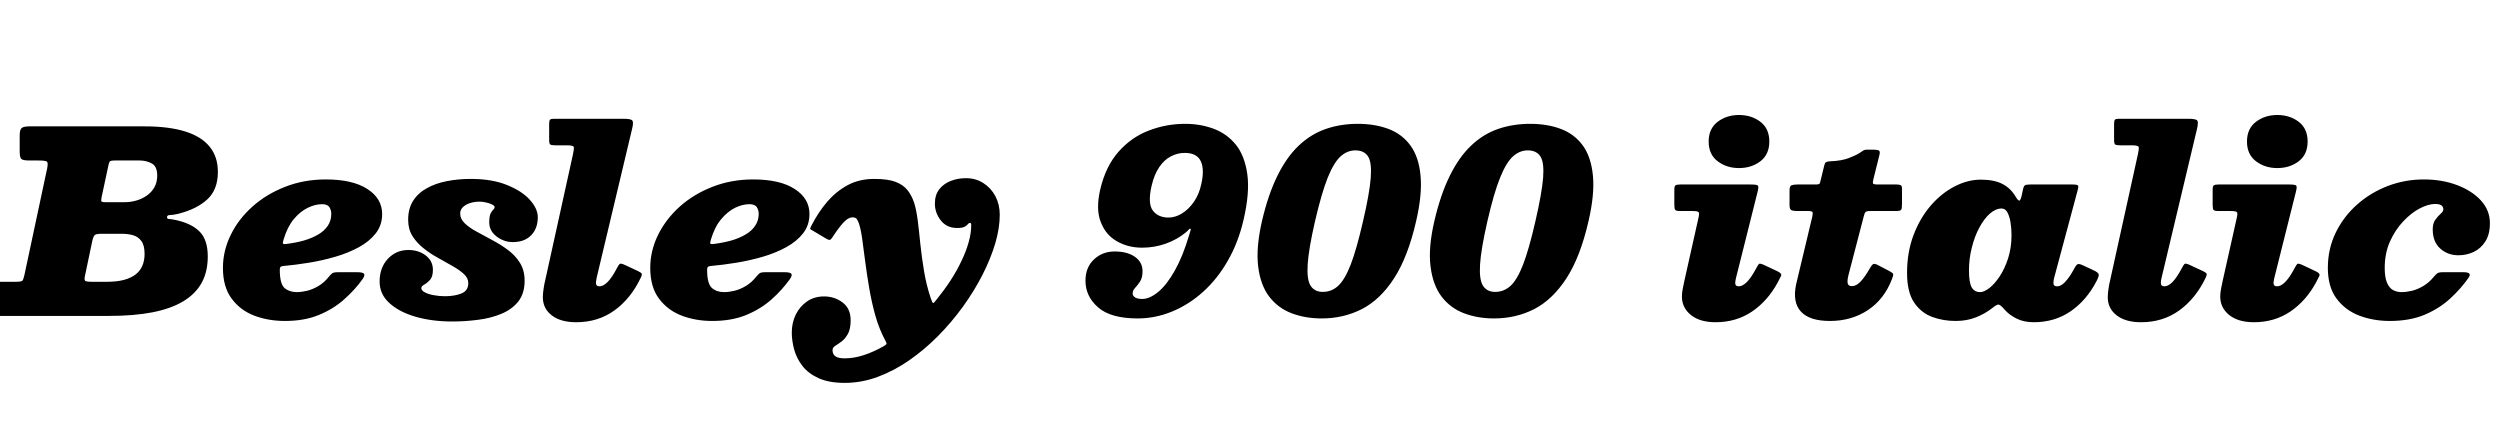 <svg xmlns="http://www.w3.org/2000/svg" xmlns:xlink="http://www.w3.org/1999/xlink" width="237.408" height="40.2"><path fill="black" d="M-0.38 30L10.37 30Q12.72 30 14.47 29.66Q16.22 29.32 17.39 28.62Q18.56 27.92 19.15 26.86Q19.73 25.80 19.73 24.36L19.73 24.36Q19.73 22.79 18.98 22.02Q18.24 21.25 16.80 20.92L16.80 20.92Q16.32 20.81 16.09 20.80Q15.86 20.80 15.86 20.63L15.86 20.63Q15.86 20.42 16.15 20.42Q16.44 20.42 16.94 20.30L16.94 20.30Q18.70 19.85 19.69 18.93Q20.69 18.01 20.69 16.32L20.69 16.32Q20.69 14.88 19.90 13.92Q19.12 12.96 17.57 12.48Q16.02 12 13.73 12L13.73 12L2.81 12Q2.28 12 2.08 12.14Q1.87 12.29 1.87 12.85L1.87 12.85L1.87 14.35Q1.87 14.94 2.02 15.09Q2.17 15.24 2.78 15.24L2.78 15.24L3.62 15.24Q4.33 15.24 4.46 15.35Q4.58 15.46 4.48 15.98L4.48 15.98L2.32 26.11Q2.22 26.56 2.12 26.66Q2.02 26.76 1.46 26.76L1.46 26.76L-0.71 26.76Q-1.04 26.76-1.12 26.89Q-1.20 27.02-1.20 27.34L-1.20 27.34L-1.20 29.28Q-1.20 29.81-1.06 29.90Q-0.91 30-0.38 30L-0.38 30ZM10.13 26.76L10.13 26.76L8.76 26.76Q8.21 26.76 8.09 26.67Q7.98 26.58 8.08 26.14L8.08 26.14L8.77 22.85Q8.87 22.43 9.01 22.31Q9.16 22.20 9.65 22.20L9.65 22.20L11.57 22.20Q12.12 22.20 12.61 22.33Q13.10 22.46 13.42 22.88Q13.73 23.29 13.73 24.12L13.73 24.12Q13.73 24.74 13.52 25.23Q13.32 25.72 12.88 26.06Q12.44 26.40 11.77 26.58Q11.09 26.76 10.13 26.76ZM11.81 19.20L9.98 19.20Q9.61 19.20 9.61 19.07Q9.61 18.94 9.66 18.67L9.66 18.67L10.27 15.82Q10.34 15.46 10.41 15.35Q10.48 15.24 10.92 15.24L10.92 15.24L13.25 15.24Q13.90 15.24 14.41 15.52Q14.93 15.79 14.93 16.68L14.93 16.68Q14.93 17.30 14.67 17.77Q14.41 18.24 13.96 18.56Q13.51 18.88 12.96 19.04Q12.41 19.20 11.81 19.20L11.81 19.20ZM21.17 25.44L21.17 25.44Q21.17 27.25 22.00 28.36Q22.82 29.47 24.16 29.98Q25.50 30.48 27.05 30.48L27.05 30.48Q28.90 30.48 30.28 29.91Q31.67 29.34 32.68 28.43Q33.70 27.53 34.42 26.52L34.42 26.52Q34.68 26.16 34.57 26.00Q34.45 25.85 33.92 25.85L33.92 25.85L32.08 25.85Q31.68 25.85 31.54 25.96Q31.39 26.08 31.24 26.27L31.24 26.27Q30.79 26.83 30.26 27.15Q29.72 27.47 29.18 27.61Q28.63 27.74 28.18 27.74L28.18 27.74Q27.48 27.74 27.02 27.35Q26.57 26.95 26.57 25.62L26.57 25.62Q26.57 25.44 26.63 25.36Q26.69 25.28 26.90 25.26L26.90 25.26Q28.04 25.16 29.33 24.95Q30.62 24.74 31.85 24.38Q33.08 24.02 34.09 23.47Q35.09 22.92 35.69 22.15Q36.29 21.37 36.29 20.33L36.29 20.33Q36.29 18.85 34.89 17.95Q33.49 17.04 30.94 17.04L30.94 17.04Q28.86 17.04 27.08 17.74Q25.30 18.43 23.97 19.62Q22.64 20.81 21.91 22.31Q21.17 23.82 21.17 25.44ZM27.18 23.17L27.18 23.17Q26.93 23.21 26.88 23.13Q26.83 23.05 26.92 22.78L26.92 22.78Q27.28 21.56 27.89 20.82Q28.51 20.08 29.23 19.73Q29.94 19.39 30.58 19.39L30.58 19.39Q31.10 19.39 31.28 19.67Q31.46 19.96 31.46 20.30L31.46 20.30Q31.46 20.95 31.13 21.44Q30.79 21.94 30.20 22.28Q29.60 22.63 28.83 22.85Q28.06 23.06 27.18 23.17ZM44.47 26.88L44.47 26.88Q44.47 27.61 43.82 27.87Q43.16 28.13 42.26 28.13L42.26 28.13Q41.70 28.13 41.18 28.03Q40.67 27.94 40.34 27.76Q40.01 27.59 40.01 27.36L40.01 27.36Q40.01 27.18 40.28 27.03Q40.56 26.88 40.84 26.57Q41.11 26.27 41.11 25.63L41.11 25.63Q41.11 24.78 40.43 24.26Q39.74 23.74 38.78 23.74L38.78 23.74Q37.62 23.74 36.83 24.58Q36.05 25.42 36.05 26.74L36.05 26.74Q36.05 27.94 36.98 28.78Q37.91 29.63 39.47 30.08Q41.03 30.53 42.94 30.53L42.94 30.53Q44.17 30.53 45.39 30.37Q46.61 30.22 47.61 29.80Q48.61 29.39 49.22 28.63Q49.82 27.86 49.82 26.66L49.82 26.66Q49.82 25.68 49.38 24.97Q48.94 24.26 48.24 23.74Q47.54 23.22 46.76 22.81Q45.98 22.39 45.29 22.01Q44.59 21.64 44.15 21.22Q43.70 20.80 43.70 20.26L43.70 20.26Q43.70 19.93 43.95 19.68Q44.20 19.43 44.62 19.29Q45.04 19.15 45.55 19.15L45.55 19.15Q45.95 19.15 46.46 19.31Q46.97 19.48 46.97 19.66L46.97 19.66Q46.97 19.80 46.84 19.91Q46.72 20.02 46.59 20.27Q46.46 20.53 46.46 21.12L46.46 21.12Q46.46 21.92 47.16 22.46Q47.86 22.99 48.70 22.99L48.70 22.99Q49.81 22.99 50.44 22.34Q51.07 21.70 51.07 20.62L51.07 20.62Q51.07 19.82 50.32 18.98Q49.57 18.14 48.15 17.57Q46.73 16.99 44.71 16.99L44.71 16.99Q43.51 16.99 42.44 17.20Q41.36 17.41 40.54 17.87Q39.71 18.32 39.23 19.07Q38.76 19.81 38.76 20.88L38.76 20.88Q38.76 21.76 39.17 22.42Q39.59 23.08 40.24 23.59Q40.88 24.10 41.62 24.50Q42.35 24.91 43.00 25.28Q43.64 25.64 44.06 26.03Q44.47 26.41 44.47 26.88ZM56.66 26.38L60.02 12.26Q60.16 11.72 60.08 11.50Q60.00 11.28 59.26 11.28L59.26 11.28L52.58 11.28Q52.31 11.28 52.23 11.37Q52.15 11.46 52.15 11.75L52.15 11.75L52.15 13.30Q52.15 13.67 52.27 13.73Q52.39 13.80 52.76 13.80L52.76 13.80L53.90 13.80Q54.50 13.80 54.50 14.02Q54.50 14.23 54.41 14.66L54.41 14.66L51.77 26.64Q51.68 26.99 51.62 27.43Q51.55 27.88 51.55 28.22L51.55 28.22Q51.55 29.30 52.40 29.95Q53.24 30.60 54.72 30.60L54.72 30.60Q56.80 30.60 58.36 29.47Q59.92 28.34 60.86 26.35L60.86 26.35Q61.00 26.06 60.92 25.96Q60.84 25.86 60.56 25.73L60.56 25.73L59.32 25.15Q58.94 24.98 58.84 25.07Q58.74 25.16 58.57 25.49L58.57 25.49Q58.12 26.36 57.70 26.78Q57.29 27.19 56.93 27.19L56.93 27.19Q56.59 27.19 56.59 26.86L56.59 26.86Q56.59 26.76 56.62 26.62Q56.64 26.48 56.66 26.38L56.66 26.38ZM61.75 25.44L61.75 25.44Q61.75 27.25 62.58 28.36Q63.41 29.47 64.75 29.98Q66.08 30.48 67.63 30.48L67.63 30.48Q69.48 30.48 70.87 29.91Q72.25 29.34 73.27 28.43Q74.28 27.53 75 26.52L75 26.52Q75.26 26.16 75.15 26.00Q75.04 25.85 74.51 25.85L74.51 25.85L72.66 25.85Q72.26 25.85 72.12 25.96Q71.98 26.08 71.82 26.27L71.82 26.27Q71.38 26.83 70.84 27.15Q70.31 27.47 69.76 27.61Q69.22 27.74 68.76 27.74L68.76 27.74Q68.06 27.74 67.61 27.35Q67.15 26.95 67.15 25.62L67.15 25.62Q67.15 25.44 67.21 25.36Q67.27 25.28 67.49 25.26L67.49 25.26Q68.63 25.16 69.92 24.95Q71.21 24.74 72.44 24.38Q73.67 24.02 74.67 23.47Q75.67 22.92 76.27 22.15Q76.87 21.37 76.87 20.33L76.87 20.33Q76.87 18.85 75.47 17.95Q74.08 17.04 71.52 17.04L71.52 17.04Q69.44 17.04 67.66 17.74Q65.88 18.43 64.55 19.62Q63.23 20.81 62.49 22.31Q61.75 23.82 61.75 25.44ZM67.76 23.17L67.76 23.17Q67.51 23.21 67.46 23.13Q67.42 23.05 67.50 22.78L67.50 22.78Q67.86 21.56 68.48 20.82Q69.10 20.08 69.81 19.73Q70.52 19.39 71.16 19.39L71.16 19.39Q71.69 19.39 71.87 19.67Q72.05 19.96 72.05 20.30L72.05 20.30Q72.05 20.95 71.71 21.44Q71.38 21.94 70.78 22.28Q70.19 22.63 69.41 22.85Q68.64 23.06 67.76 23.17ZM90.89 21.65L90.89 21.65Q91.39 21.65 91.61 21.53Q91.82 21.41 91.91 21.29Q92.00 21.17 92.14 21.17L92.14 21.17Q92.23 21.17 92.23 21.38L92.23 21.38Q92.23 22.13 91.99 22.99Q91.75 23.86 91.31 24.77Q90.88 25.69 90.27 26.63Q89.66 27.56 88.93 28.46L88.93 28.46Q88.68 28.79 88.61 28.78Q88.54 28.76 88.39 28.33L88.39 28.33Q87.97 27.07 87.75 25.75Q87.53 24.43 87.40 23.19Q87.28 21.95 87.15 20.93Q87.02 19.91 86.81 19.26L86.81 19.26Q86.58 18.56 86.18 18.06Q85.79 17.56 85.05 17.27Q84.31 16.99 83.02 16.99L83.02 16.99Q81.62 16.99 80.52 17.57Q79.42 18.16 78.56 19.15Q77.71 20.15 77.08 21.38L77.08 21.38Q76.98 21.58 76.94 21.67Q76.91 21.76 77.11 21.86L77.11 21.86L78.52 22.70Q78.70 22.80 78.80 22.78Q78.91 22.75 79.02 22.58L79.02 22.58Q79.60 21.68 80.07 21.16Q80.54 20.64 80.95 20.64L80.95 20.64Q81.26 20.64 81.37 20.81Q81.48 20.99 81.55 21.18L81.55 21.18Q81.73 21.67 81.87 22.63Q82.01 23.58 82.16 24.82Q82.32 26.05 82.55 27.40Q82.78 28.74 83.14 30.02Q83.51 31.30 84.07 32.33L84.07 32.33Q84.20 32.58 84.19 32.65Q84.18 32.71 83.93 32.87L83.93 32.87Q82.98 33.41 82.04 33.72Q81.10 34.03 80.21 34.03L80.21 34.03Q79.62 34.03 79.34 33.84Q79.06 33.65 79.06 33.24L79.06 33.24Q79.06 33.01 79.32 32.84Q79.58 32.68 79.93 32.42Q80.27 32.16 80.53 31.69Q80.78 31.22 80.78 30.41L80.78 30.41Q80.78 29.30 80.02 28.73Q79.26 28.15 78.26 28.15L78.26 28.15Q77.32 28.15 76.63 28.63Q75.94 29.11 75.56 29.89Q75.19 30.67 75.19 31.58L75.19 31.58Q75.19 32.36 75.42 33.20Q75.65 34.04 76.21 34.76Q76.76 35.47 77.75 35.92Q78.73 36.36 80.23 36.36L80.23 36.36Q81.80 36.36 83.35 35.79Q84.89 35.22 86.35 34.21Q87.80 33.20 89.09 31.90Q90.38 30.59 91.46 29.10Q92.53 27.61 93.31 26.08Q94.09 24.54 94.52 23.09Q94.94 21.64 94.94 20.40L94.94 20.40Q94.94 19.43 94.53 18.64Q94.12 17.86 93.39 17.39Q92.66 16.92 91.73 16.92L91.73 16.92Q90.96 16.92 90.29 17.18Q89.62 17.44 89.20 17.97Q88.78 18.50 88.78 19.34L88.78 19.34Q88.78 20.21 89.34 20.93Q89.90 21.65 90.89 21.65ZM107.56 27.86L107.56 27.86Q107.56 27.59 107.79 27.34Q108.02 27.10 108.26 26.74Q108.50 26.38 108.50 25.75L108.50 25.75Q108.50 24.90 107.78 24.39Q107.05 23.88 105.85 23.88L105.85 23.88Q104.69 23.88 103.88 24.64Q103.08 25.40 103.08 26.66L103.08 26.66Q103.08 28.14 104.28 29.19Q105.48 30.24 108.04 30.24L108.04 30.24Q109.70 30.24 111.29 29.59Q112.88 28.94 114.24 27.72Q115.60 26.50 116.59 24.77Q117.59 23.04 118.09 20.88L118.09 20.88Q118.69 18.31 118.45 16.56Q118.21 14.81 117.37 13.75Q116.52 12.70 115.26 12.23Q114.00 11.76 112.55 11.76L112.55 11.76Q110.74 11.76 109.09 12.40Q107.44 13.03 106.22 14.41Q105.00 15.78 104.48 18L104.48 18Q104.05 19.86 104.53 21.08Q105.00 22.31 106.06 22.91Q107.12 23.52 108.46 23.52L108.46 23.52Q109.62 23.52 110.70 23.14Q111.78 22.75 112.57 22.10L112.57 22.10Q112.80 21.92 112.89 21.80Q112.98 21.68 113.05 21.73L113.05 21.73Q113.10 21.77 113.05 21.91Q112.99 22.06 112.91 22.37L112.91 22.37Q112.32 24.36 111.56 25.70Q110.80 27.05 109.99 27.72Q109.18 28.39 108.47 28.39L108.47 28.39Q108.04 28.39 107.80 28.25Q107.56 28.10 107.56 27.86ZM109.36 17.64L109.36 17.64Q109.61 16.57 110.08 15.88Q110.54 15.19 111.17 14.86Q111.80 14.52 112.51 14.52L112.51 14.52Q113.66 14.52 114.03 15.31Q114.40 16.09 114.07 17.52L114.07 17.52Q113.86 18.48 113.36 19.19Q112.86 19.90 112.23 20.28Q111.60 20.66 110.96 20.66L110.96 20.66Q109.99 20.66 109.48 20.00Q108.97 19.33 109.36 17.64ZM119.84 21L119.84 21Q119.26 23.54 119.48 25.31Q119.70 27.08 120.53 28.17Q121.37 29.26 122.66 29.75Q123.96 30.24 125.51 30.24L125.51 30.24Q127.58 30.24 129.33 29.35Q131.08 28.45 132.39 26.42Q133.70 24.40 134.48 21L134.48 21Q135.07 18.46 134.90 16.69Q134.74 14.92 133.95 13.83Q133.16 12.74 131.87 12.25Q130.58 11.76 128.94 11.76L128.94 11.76Q127.30 11.76 125.89 12.25Q124.48 12.74 123.33 13.83Q122.18 14.92 121.31 16.69Q120.43 18.46 119.84 21ZM124.88 21L124.88 21Q125.50 18.34 126.08 16.88Q126.67 15.42 127.31 14.85Q127.94 14.28 128.71 14.28L128.71 14.28Q129.54 14.28 129.91 14.85Q130.28 15.42 130.17 16.88Q130.06 18.34 129.44 21L129.44 21Q128.83 23.66 128.27 25.12Q127.70 26.58 127.07 27.15Q126.44 27.72 125.62 27.72L125.62 27.72Q124.85 27.72 124.47 27.15Q124.09 26.58 124.18 25.12Q124.27 23.66 124.88 21ZM136.21 21L136.21 21Q135.62 23.54 135.85 25.31Q136.07 27.08 136.90 28.17Q137.74 29.26 139.03 29.75Q140.33 30.24 141.88 30.24L141.88 30.24Q143.95 30.24 145.70 29.35Q147.44 28.45 148.76 26.42Q150.07 24.40 150.85 21L150.85 21Q151.44 18.46 151.27 16.69Q151.10 14.92 150.32 13.83Q149.53 12.74 148.24 12.25Q146.95 11.76 145.31 11.76L145.31 11.76Q143.66 11.76 142.25 12.25Q140.84 12.74 139.70 13.83Q138.55 14.92 137.68 16.69Q136.80 18.46 136.21 21ZM141.25 21L141.25 21Q141.86 18.34 142.45 16.88Q143.04 15.42 143.68 14.85Q144.31 14.28 145.08 14.28L145.08 14.28Q145.91 14.28 146.28 14.85Q146.65 15.42 146.54 16.88Q146.42 18.34 145.81 21L145.81 21Q145.20 23.66 144.64 25.12Q144.07 26.58 143.44 27.15Q142.81 27.72 141.98 27.72L141.98 27.72Q141.22 27.72 140.84 27.15Q140.46 26.58 140.55 25.12Q140.64 23.66 141.25 21ZM164.86 26.38L166.90 18.24Q167.03 17.74 166.94 17.63Q166.85 17.52 166.26 17.52L166.26 17.52L159.56 17.52Q159.23 17.52 159.11 17.60Q159.00 17.68 159.00 18.02L159.00 18.02L159.00 19.44Q159.00 19.84 159.09 19.94Q159.18 20.04 159.56 20.04L159.56 20.04L160.72 20.04Q161.26 20.04 161.32 20.17Q161.39 20.29 161.28 20.74L161.28 20.74L159.96 26.64Q159.90 26.92 159.81 27.36Q159.72 27.80 159.72 28.15L159.72 28.15Q159.72 29.23 160.58 29.92Q161.44 30.60 162.91 30.60L162.91 30.60Q164.87 30.60 166.37 29.59Q167.87 28.58 168.83 26.80L168.83 26.80Q169.02 26.44 169.13 26.21Q169.24 25.98 168.83 25.78L168.83 25.78L167.58 25.19Q167.12 24.97 167.03 25.07Q166.93 25.18 166.72 25.58L166.72 25.58Q166.27 26.41 165.87 26.80Q165.47 27.19 165.12 27.19L165.12 27.19Q164.78 27.19 164.78 26.86L164.78 26.86Q164.78 26.76 164.81 26.62Q164.83 26.48 164.86 26.38L164.86 26.38ZM162.26 13.44L162.26 13.44Q162.26 14.66 163.11 15.31Q163.96 15.96 165.14 15.96L165.14 15.96Q166.33 15.96 167.18 15.31Q168.02 14.66 168.02 13.44L168.02 13.44Q168.02 12.22 167.18 11.57Q166.33 10.92 165.14 10.92L165.14 10.92Q163.96 10.92 163.11 11.57Q162.26 12.22 162.26 13.44ZM172.39 17.52L170.69 17.52Q170.33 17.52 170.14 17.59Q169.94 17.66 169.94 18.06L169.94 18.06L169.94 19.50Q169.94 19.88 170.13 19.96Q170.32 20.04 170.66 20.04L170.66 20.04L171.74 20.04Q172.13 20.04 172.14 20.20Q172.15 20.35 172.09 20.62L172.09 20.62L170.57 26.98Q170.20 28.70 171.02 29.59Q171.84 30.48 173.78 30.48L173.78 30.48Q175.82 30.48 177.38 29.45Q178.93 28.42 179.66 26.52L179.66 26.52Q179.81 26.15 179.78 26.03Q179.76 25.92 179.42 25.74L179.42 25.74L178.27 25.14Q177.98 25.00 177.85 25.10Q177.72 25.21 177.58 25.46L177.58 25.46Q177.10 26.30 176.69 26.74Q176.28 27.17 175.87 27.17L175.87 27.17Q175.58 27.17 175.50 27Q175.42 26.83 175.45 26.59Q175.48 26.34 175.54 26.11L175.54 26.11L177.00 20.50Q177.06 20.24 177.16 20.14Q177.25 20.04 177.58 20.04L177.58 20.04L180.05 20.04Q180.46 20.04 180.54 19.92Q180.62 19.80 180.62 19.39L180.62 19.39L180.62 17.93Q180.62 17.64 180.49 17.58Q180.36 17.52 180.10 17.52L180.10 17.52L178.32 17.52Q177.91 17.52 177.87 17.42Q177.83 17.32 177.91 16.99L177.91 16.99L178.49 14.66Q178.56 14.34 178.39 14.27Q178.22 14.21 177.78 14.21L177.78 14.21Q177.40 14.21 177.24 14.21Q177.08 14.22 176.97 14.28Q176.86 14.34 176.62 14.51L176.62 14.51Q176.27 14.74 175.57 15.01Q174.88 15.28 173.74 15.32L173.74 15.32Q173.50 15.34 173.39 15.41Q173.29 15.49 173.24 15.70L173.24 15.70L172.91 17.06Q172.85 17.34 172.80 17.43Q172.75 17.52 172.39 17.52L172.39 17.52ZM191.02 22.32L191.02 22.32Q191.02 23.52 190.70 24.52Q190.38 25.51 189.90 26.24Q189.42 26.96 188.92 27.35Q188.41 27.74 188.04 27.74L188.04 27.74Q187.50 27.74 187.24 27.29Q186.98 26.83 186.98 25.68L186.98 25.68Q186.98 24.56 187.25 23.51Q187.51 22.46 187.96 21.62Q188.41 20.78 188.96 20.29Q189.52 19.80 190.08 19.80L190.08 19.80Q190.42 19.80 190.62 20.15Q190.82 20.51 190.92 21.08Q191.02 21.66 191.02 22.32ZM199.08 26.72L199.08 26.72Q199.34 26.23 199.30 26.05Q199.25 25.87 198.82 25.67L198.82 25.67L197.83 25.21Q197.48 25.04 197.33 25.08Q197.17 25.12 196.96 25.54L196.96 25.54Q196.66 26.10 196.37 26.47Q196.09 26.84 195.83 27.02Q195.58 27.19 195.34 27.19L195.34 27.19Q195.00 27.19 195.00 26.86L195.00 26.86Q195.00 26.76 195.02 26.62Q195.05 26.48 195.07 26.38L195.07 26.38L197.30 18.07Q197.40 17.74 197.34 17.63Q197.28 17.52 196.82 17.52L196.82 17.52L192.77 17.52Q192.40 17.52 192.29 17.60Q192.18 17.69 192.13 17.90L192.13 17.90L191.99 18.55Q191.87 19.08 191.74 19.05Q191.62 19.02 191.46 18.76L191.46 18.76Q190.98 17.90 190.18 17.48Q189.38 17.06 188.11 17.06L188.11 17.06Q186.86 17.06 185.62 17.70Q184.38 18.34 183.36 19.51Q182.34 20.69 181.72 22.31Q181.10 23.94 181.10 25.92L181.10 25.92Q181.10 27.72 181.76 28.71Q182.42 29.70 183.47 30.09Q184.52 30.48 185.71 30.48L185.71 30.48Q186.78 30.48 187.63 30.14Q188.48 29.81 189.17 29.27L189.17 29.27Q189.50 29.00 189.67 28.94Q189.83 28.88 190.02 29.05L190.02 29.05Q190.09 29.11 190.18 29.20Q190.26 29.28 190.37 29.41L190.37 29.41Q190.82 29.92 191.51 30.26Q192.20 30.60 193.13 30.60L193.13 30.60Q195.11 30.60 196.62 29.57Q198.13 28.54 199.08 26.72ZM205.27 26.38L208.63 12.26Q208.76 11.72 208.69 11.50Q208.61 11.28 207.86 11.28L207.86 11.28L201.19 11.28Q200.92 11.28 200.84 11.37Q200.76 11.46 200.76 11.75L200.76 11.75L200.76 13.30Q200.76 13.67 200.88 13.73Q201 13.80 201.37 13.80L201.37 13.80L202.51 13.80Q203.11 13.80 203.11 14.02Q203.11 14.23 203.02 14.66L203.02 14.66L200.38 26.64Q200.29 26.99 200.23 27.43Q200.16 27.88 200.16 28.22L200.16 28.22Q200.16 29.30 201.01 29.95Q201.85 30.60 203.33 30.60L203.33 30.60Q205.40 30.60 206.96 29.47Q208.52 28.34 209.47 26.35L209.47 26.35Q209.60 26.06 209.53 25.96Q209.45 25.86 209.17 25.73L209.17 25.73L207.92 25.15Q207.55 24.98 207.45 25.07Q207.35 25.16 207.18 25.49L207.18 25.49Q206.72 26.36 206.31 26.78Q205.90 27.19 205.54 27.19L205.54 27.19Q205.20 27.19 205.20 26.86L205.20 26.86Q205.20 26.76 205.22 26.62Q205.25 26.48 205.27 26.38L205.27 26.38ZM215.98 26.38L218.02 18.24Q218.15 17.74 218.06 17.63Q217.97 17.52 217.38 17.52L217.38 17.52L210.68 17.52Q210.35 17.52 210.23 17.60Q210.12 17.68 210.12 18.02L210.12 18.02L210.12 19.44Q210.12 19.84 210.21 19.94Q210.30 20.04 210.68 20.04L210.68 20.04L211.84 20.04Q212.38 20.04 212.44 20.17Q212.51 20.29 212.40 20.74L212.40 20.74L211.08 26.64Q211.02 26.92 210.93 27.36Q210.84 27.80 210.84 28.15L210.84 28.15Q210.84 29.23 211.70 29.92Q212.56 30.60 214.03 30.60L214.03 30.60Q215.99 30.60 217.49 29.59Q218.99 28.58 219.95 26.80L219.95 26.80Q220.14 26.44 220.25 26.21Q220.36 25.98 219.95 25.78L219.95 25.78L218.70 25.19Q218.24 24.97 218.15 25.07Q218.05 25.18 217.84 25.58L217.84 25.58Q217.39 26.41 216.99 26.80Q216.59 27.19 216.24 27.19L216.24 27.19Q215.90 27.19 215.90 26.86L215.90 26.86Q215.90 26.76 215.93 26.62Q215.95 26.48 215.98 26.38L215.98 26.38ZM213.38 13.44L213.38 13.44Q213.38 14.66 214.23 15.31Q215.08 15.96 216.26 15.96L216.26 15.96Q217.45 15.96 218.30 15.31Q219.14 14.66 219.14 13.44L219.14 13.44Q219.14 12.22 218.30 11.57Q217.45 10.92 216.26 10.92L216.26 10.92Q215.08 10.92 214.23 11.57Q213.38 12.22 213.38 13.44ZM236.45 21.19L236.45 21.19Q236.45 19.97 235.59 19.03Q234.73 18.10 233.31 17.57Q231.89 17.04 230.18 17.04L230.18 17.04Q228.37 17.04 226.73 17.67Q225.10 18.30 223.82 19.44Q222.54 20.58 221.80 22.11Q221.06 23.64 221.06 25.44L221.06 25.44Q221.06 27.25 221.89 28.36Q222.72 29.47 224.06 29.98Q225.40 30.48 226.94 30.48L226.94 30.48Q228.84 30.48 230.25 29.89Q231.66 29.29 232.68 28.35Q233.70 27.41 234.42 26.38L234.42 26.38Q234.62 26.09 234.48 25.97Q234.34 25.85 233.96 25.85L233.96 25.85L231.97 25.85Q231.58 25.85 231.43 25.97Q231.29 26.09 231.12 26.29L231.12 26.29Q230.68 26.83 230.14 27.15Q229.61 27.47 229.07 27.61Q228.53 27.74 228.07 27.74L228.07 27.74Q227.60 27.74 227.24 27.54Q226.88 27.34 226.67 26.83Q226.46 26.33 226.46 25.44L226.46 25.44Q226.46 24.05 226.96 22.93Q227.46 21.82 228.22 21.02Q228.97 20.22 229.79 19.79Q230.60 19.37 231.24 19.37L231.24 19.37Q231.67 19.37 231.85 19.51Q232.03 19.66 232.03 19.87L232.03 19.87Q232.03 20.08 231.78 20.29Q231.53 20.51 231.28 20.85Q231.02 21.19 231.02 21.77L231.02 21.77Q231.02 22.97 231.73 23.60Q232.43 24.24 233.47 24.24L233.47 24.24Q234.24 24.24 234.92 23.92Q235.60 23.59 236.02 22.92Q236.45 22.25 236.45 21.19Z"/></svg>